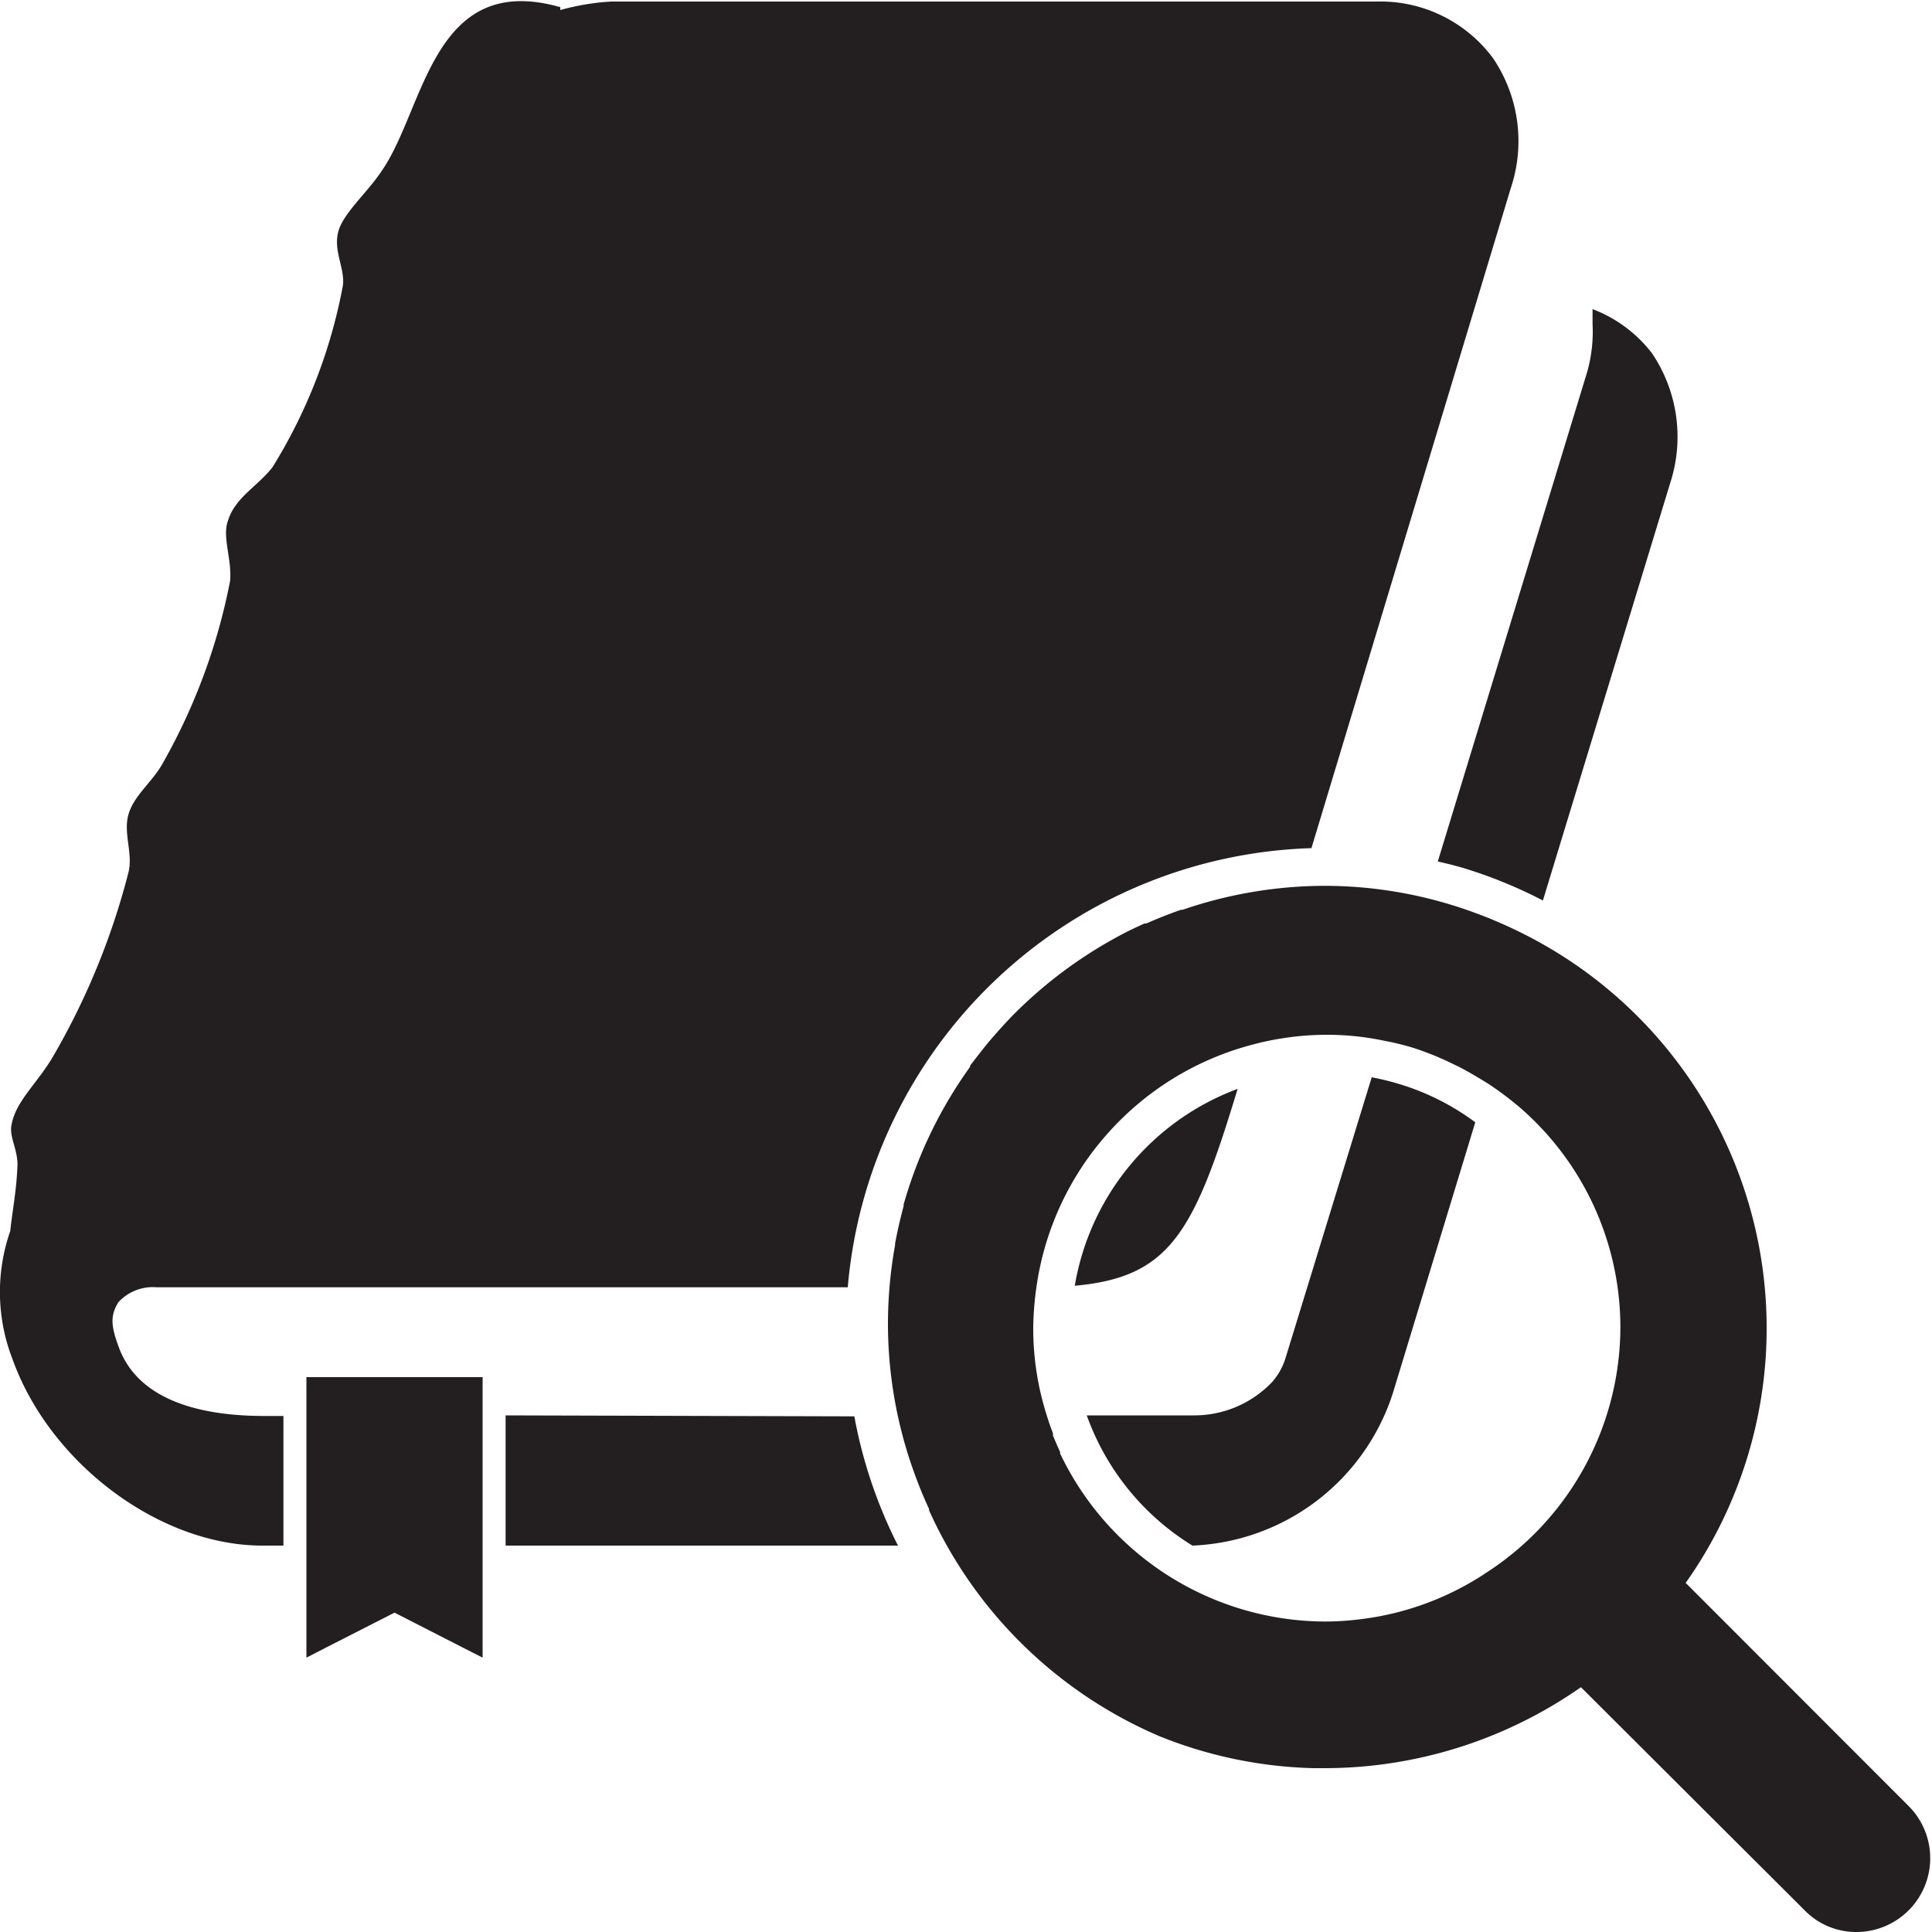 <svg id="Layer_1" data-name="Layer 1" xmlns="http://www.w3.org/2000/svg" viewBox="0 0 100 100"><defs><style>.cls-1{fill:#231f20;}</style></defs><title> </title><path class="cls-1" d="M98.8,93.49,87.25,81.93l.19-.27a22.84,22.84,0,0,0-6.57-32.18,23.53,23.53,0,0,0-3.41-1.79l-.35-.15c-.64-.25-1.28-.49-1.94-.69a22.52,22.52,0,0,0-6.55-1,22.77,22.77,0,0,0-7.41,1.24l-.08,0c-.61.21-1.21.45-1.8.71l-.09,0a18.65,18.65,0,0,0-1.73.87l0,0a23,23,0,0,0-4.73,3.53l0,0c-.46.44-.89.91-1.31,1.39l-.07.08c-.42.48-.81,1-1.19,1.49l0,.06a22.87,22.87,0,0,0-3.44,7.13l0,.08c-.17.64-.32,1.28-.44,1.93l0,.08a23.16,23.16,0,0,0-.37,4.1,22.73,22.73,0,0,0,.47,4.55h0a22.7,22.7,0,0,0,1,3.44l0,0c.2.54.42,1.06.66,1.58l0,.07A23,23,0,0,0,60,89.86a22.73,22.73,0,0,0,8,1.66l.61,0a23.15,23.15,0,0,0,12.94-4l.28-.19L93.39,98.86A3.72,3.72,0,0,0,96.08,100a3.82,3.82,0,0,0,2.72-6.51Zm-22-12a15,15,0,0,1-6.46,2.33,14.59,14.59,0,0,1-1.76.11,15.25,15.25,0,0,1-13.71-8.7l0-.08c-.13-.28-.25-.56-.37-.85a.49.49,0,0,0,0-.11c-.11-.3-.22-.59-.31-.9h0a14.84,14.84,0,0,1-.71-4.55,15.91,15.91,0,0,1,.16-2.08,15.13,15.13,0,0,1,3.7-8h0a15.16,15.16,0,0,1,7.45-4.58h0a15,15,0,0,1,3.86-.52,14.36,14.36,0,0,1,3,.31h0q.7.13,1.38.33c.44.13.87.3,1.3.47l.5.22.69.33c.52.27,1,.56,1.52.88a17.36,17.36,0,0,1,1.53,1.14,15.05,15.05,0,0,1,5.3,11.5A15.16,15.16,0,0,1,76.84,81.46Z"/><path class="cls-1" d="M63.91,56.85l.15-.49a13.22,13.22,0,0,0-8.43,10.19C60.44,66.12,61.75,63.91,63.91,56.85Z"/><path class="cls-1" d="M71,55.76,66.53,70.32a3.34,3.34,0,0,1-.71,1.24,5.56,5.56,0,0,1-4,1.7H56.25A13.09,13.09,0,0,0,61.72,80h0A11.38,11.38,0,0,0,72.1,72.09l4.26-14a12.74,12.74,0,0,0-4-2A13.36,13.36,0,0,0,71,55.76Z"/><polygon class="cls-1" points="15.86 73.26 15.86 73.29 15.86 79.95 15.86 85.8 16.91 85.26 20.42 83.47 23.92 85.26 24.98 85.8 24.98 79.95 24.98 73.29 24.98 73.26 24.98 71.28 15.86 71.28 15.86 73.26"/><path class="cls-1" d="M6.12,69.65c-.42-1.14-.37-1.61,0-2.24a2.43,2.43,0,0,1,2-.78H43.88a24.86,24.86,0,0,1,24-22.73L78.2,9.73A7.65,7.65,0,0,0,77.27,3a7.25,7.25,0,0,0-6-2.92H31.63A12.47,12.47,0,0,0,29,.52L29,.37c-6.63-1.88-7,5.25-9.24,8.47C19,10,17.7,11.08,17.49,12.07s.36,1.82.26,2.7a27.34,27.34,0,0,1-3.65,9.42c-.79,1-1.93,1.56-2.3,2.76-.31.83.21,2,.11,3.12a31.13,31.13,0,0,1-3.5,9.46c-.52.94-1.51,1.67-1.77,2.66s.26,2,0,3a37.39,37.39,0,0,1-3.91,9.52C1.89,56.13.8,57,.59,58.26c-.11.62.36,1.3.31,2.13C.85,61.64.64,62.68.53,63.72a9.59,9.59,0,0,0,.11,6.61C2.57,75.74,8.26,80,13.58,80h1.09V73.29h-1C10.76,73.29,7.16,72.66,6.12,69.65Z"/><path class="cls-1" d="M26.17,73.26V80H46.48a24.57,24.57,0,0,1-2.26-6.69Z"/><path class="cls-1" d="M74.42,44.59c.44.1.89.21,1.33.34a24.15,24.15,0,0,1,4.11,1.68L86.45,25a7.73,7.73,0,0,0-.94-6.71A7,7,0,0,0,82.43,16c0,.25,0,.5,0,.76a7.69,7.69,0,0,1-.28,2.5Z"/></svg>